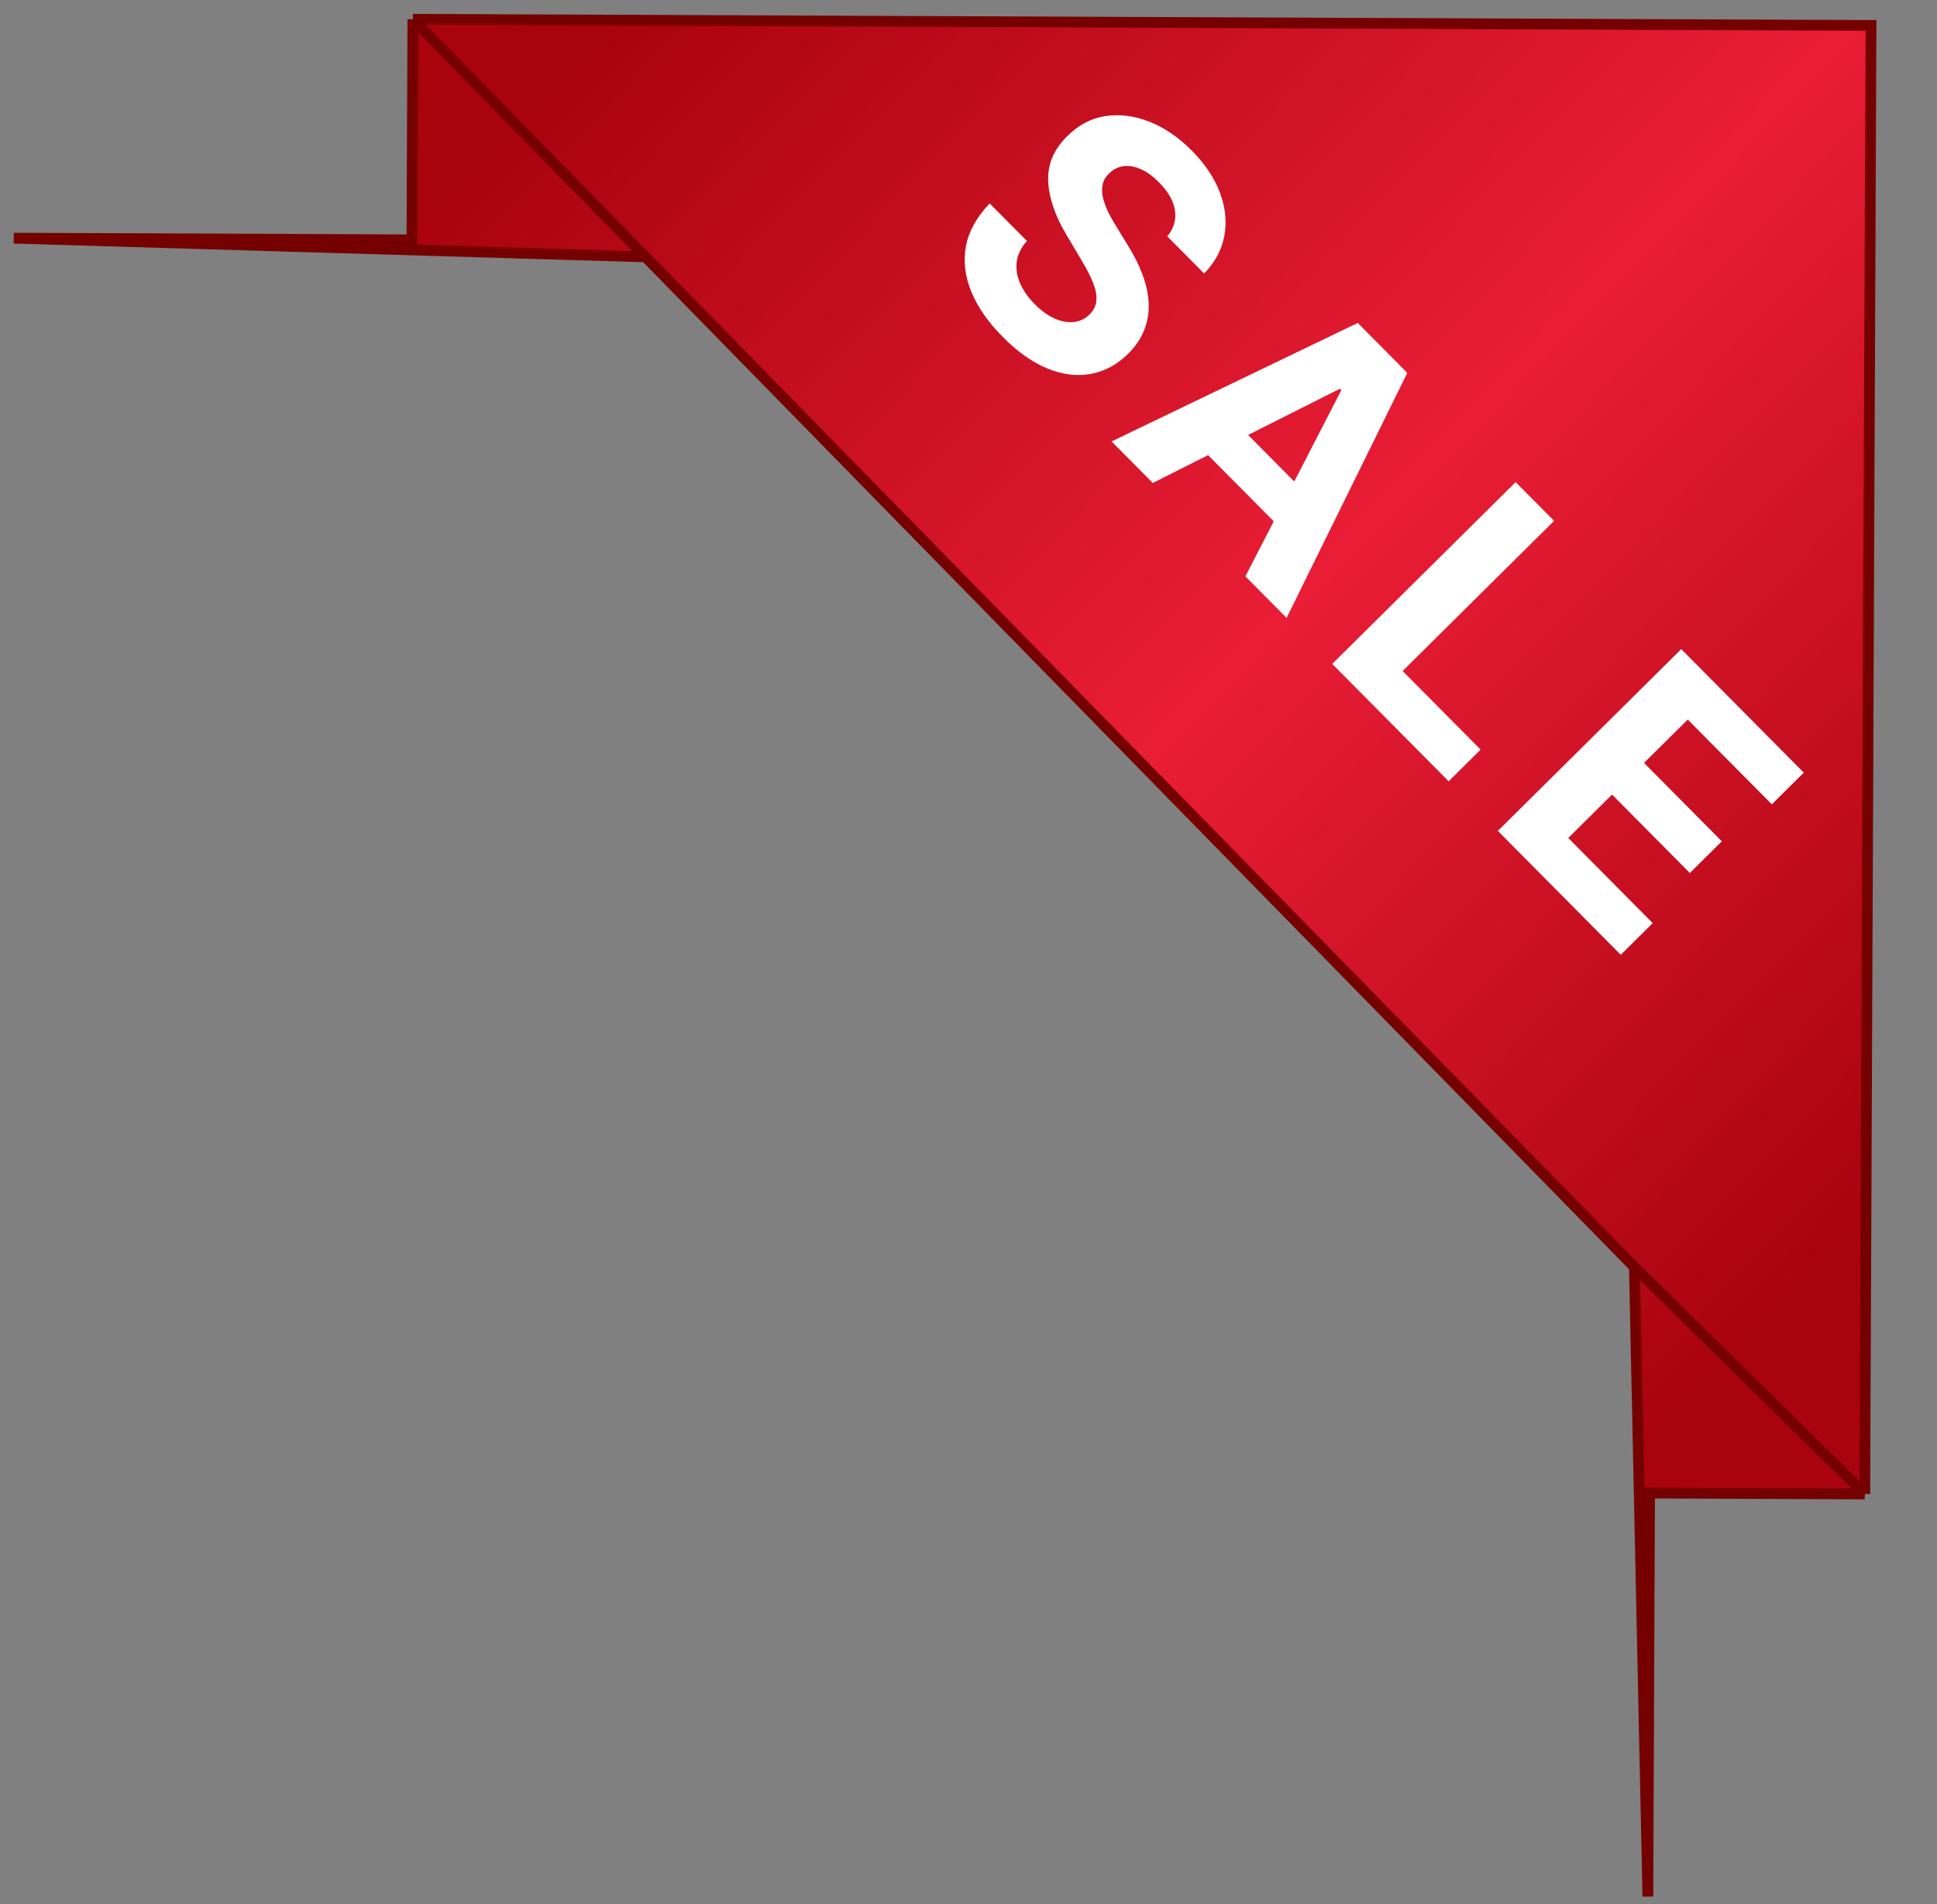 <svg width="180" height="177" viewBox="0 0 180 177" fill="none" xmlns="http://www.w3.org/2000/svg">
<rect x="0" y="0" width="180" height="177" fill="#808080" stroke="none"/>
<path d="M59.982 23.877L1.282 22.136L38.281 22.293L38.368 1.793L173.867 2.365L173.29 138.864L153.29 138.78L153.132 176.279L151.879 117.773L59.982 23.877Z" fill="url(#paint0_linear_312_18)"/>
<path d="M60.275 23.885L1.282 22.136L38.281 22.293L38.368 1.793M38.368 1.793L173.867 2.365L173.29 138.864M38.368 1.793L151.879 117.773M173.29 138.864L153.29 138.78L153.132 176.279L151.879 117.773M173.29 138.864L151.879 117.773" stroke="#750000"/>
<path d="M108.472 21.97C109.078 21.238 109.316 20.435 109.187 19.562C109.058 18.688 108.565 17.819 107.706 16.953C107.123 16.365 106.548 15.951 105.98 15.711C105.417 15.466 104.885 15.378 104.382 15.448C103.884 15.523 103.452 15.742 103.086 16.105C102.77 16.397 102.567 16.725 102.477 17.089C102.393 17.459 102.391 17.851 102.472 18.265C102.559 18.675 102.703 19.103 102.906 19.552C103.114 19.994 103.361 20.443 103.646 20.897L104.798 22.791C105.369 23.7 105.823 24.602 106.162 25.499C106.501 26.395 106.693 27.271 106.739 28.128C106.785 28.984 106.658 29.81 106.356 30.604C106.06 31.404 105.559 32.158 104.855 32.868C103.806 33.897 102.638 34.527 101.35 34.759C100.073 34.991 98.734 34.823 97.333 34.253C95.943 33.684 94.561 32.706 93.186 31.319C91.822 29.943 90.844 28.536 90.254 27.097C89.669 25.664 89.506 24.252 89.766 22.86C90.037 21.47 90.772 20.152 91.97 18.909L95.428 22.395C94.895 23.001 94.58 23.638 94.483 24.306C94.397 24.974 94.5 25.648 94.79 26.329C95.091 27.01 95.549 27.661 96.165 28.282C96.77 28.892 97.384 29.334 98.007 29.607C98.636 29.886 99.232 29.994 99.796 29.93C100.36 29.866 100.847 29.63 101.257 29.223C101.64 28.844 101.849 28.411 101.884 27.925C101.925 27.445 101.822 26.897 101.576 26.283C101.336 25.674 100.982 24.985 100.516 24.215L99.142 21.897C98.067 20.114 97.488 18.438 97.407 16.869C97.325 15.299 97.916 13.893 99.181 12.65C100.208 11.621 101.381 11.002 102.703 10.792C104.029 10.588 105.393 10.759 106.794 11.306C108.195 11.854 109.511 12.749 110.743 13.992C111.998 15.256 112.876 16.575 113.378 17.947C113.886 19.325 114.016 20.659 113.768 21.951C113.519 23.243 112.895 24.4 111.897 25.423L108.472 21.97ZM107.124 44.893L103.296 41.032L126.172 30.017L130.776 34.66L119.559 57.434L115.731 53.572L124.645 36.266L124.513 36.133L107.124 44.893ZM113.584 38.01L122.627 47.13L119.815 49.919L110.771 40.798L113.584 38.01ZM123.8 61.711L140.843 44.812L144.415 48.415L130.344 62.368L137.589 69.674L134.618 72.62L123.8 61.711ZM139.191 77.232L156.234 60.334L167.62 71.817L164.65 74.763L156.836 66.883L152.775 70.909L160.003 78.199L157.032 81.144L149.804 73.855L145.735 77.89L153.582 85.803L150.611 88.749L139.191 77.232Z" fill="white"/>
<defs>
<linearGradient id="paint0_linear_312_18" x1="56.868" y1="1.871" x2="172.896" y2="113.862" gradientUnits="userSpaceOnUse">
<stop stop-color="#A9030E"/>
<stop offset="0.516" stop-color="#E91D36"/>
<stop offset="1" stop-color="#A9030E"/>
</linearGradient>
</defs>
</svg>
